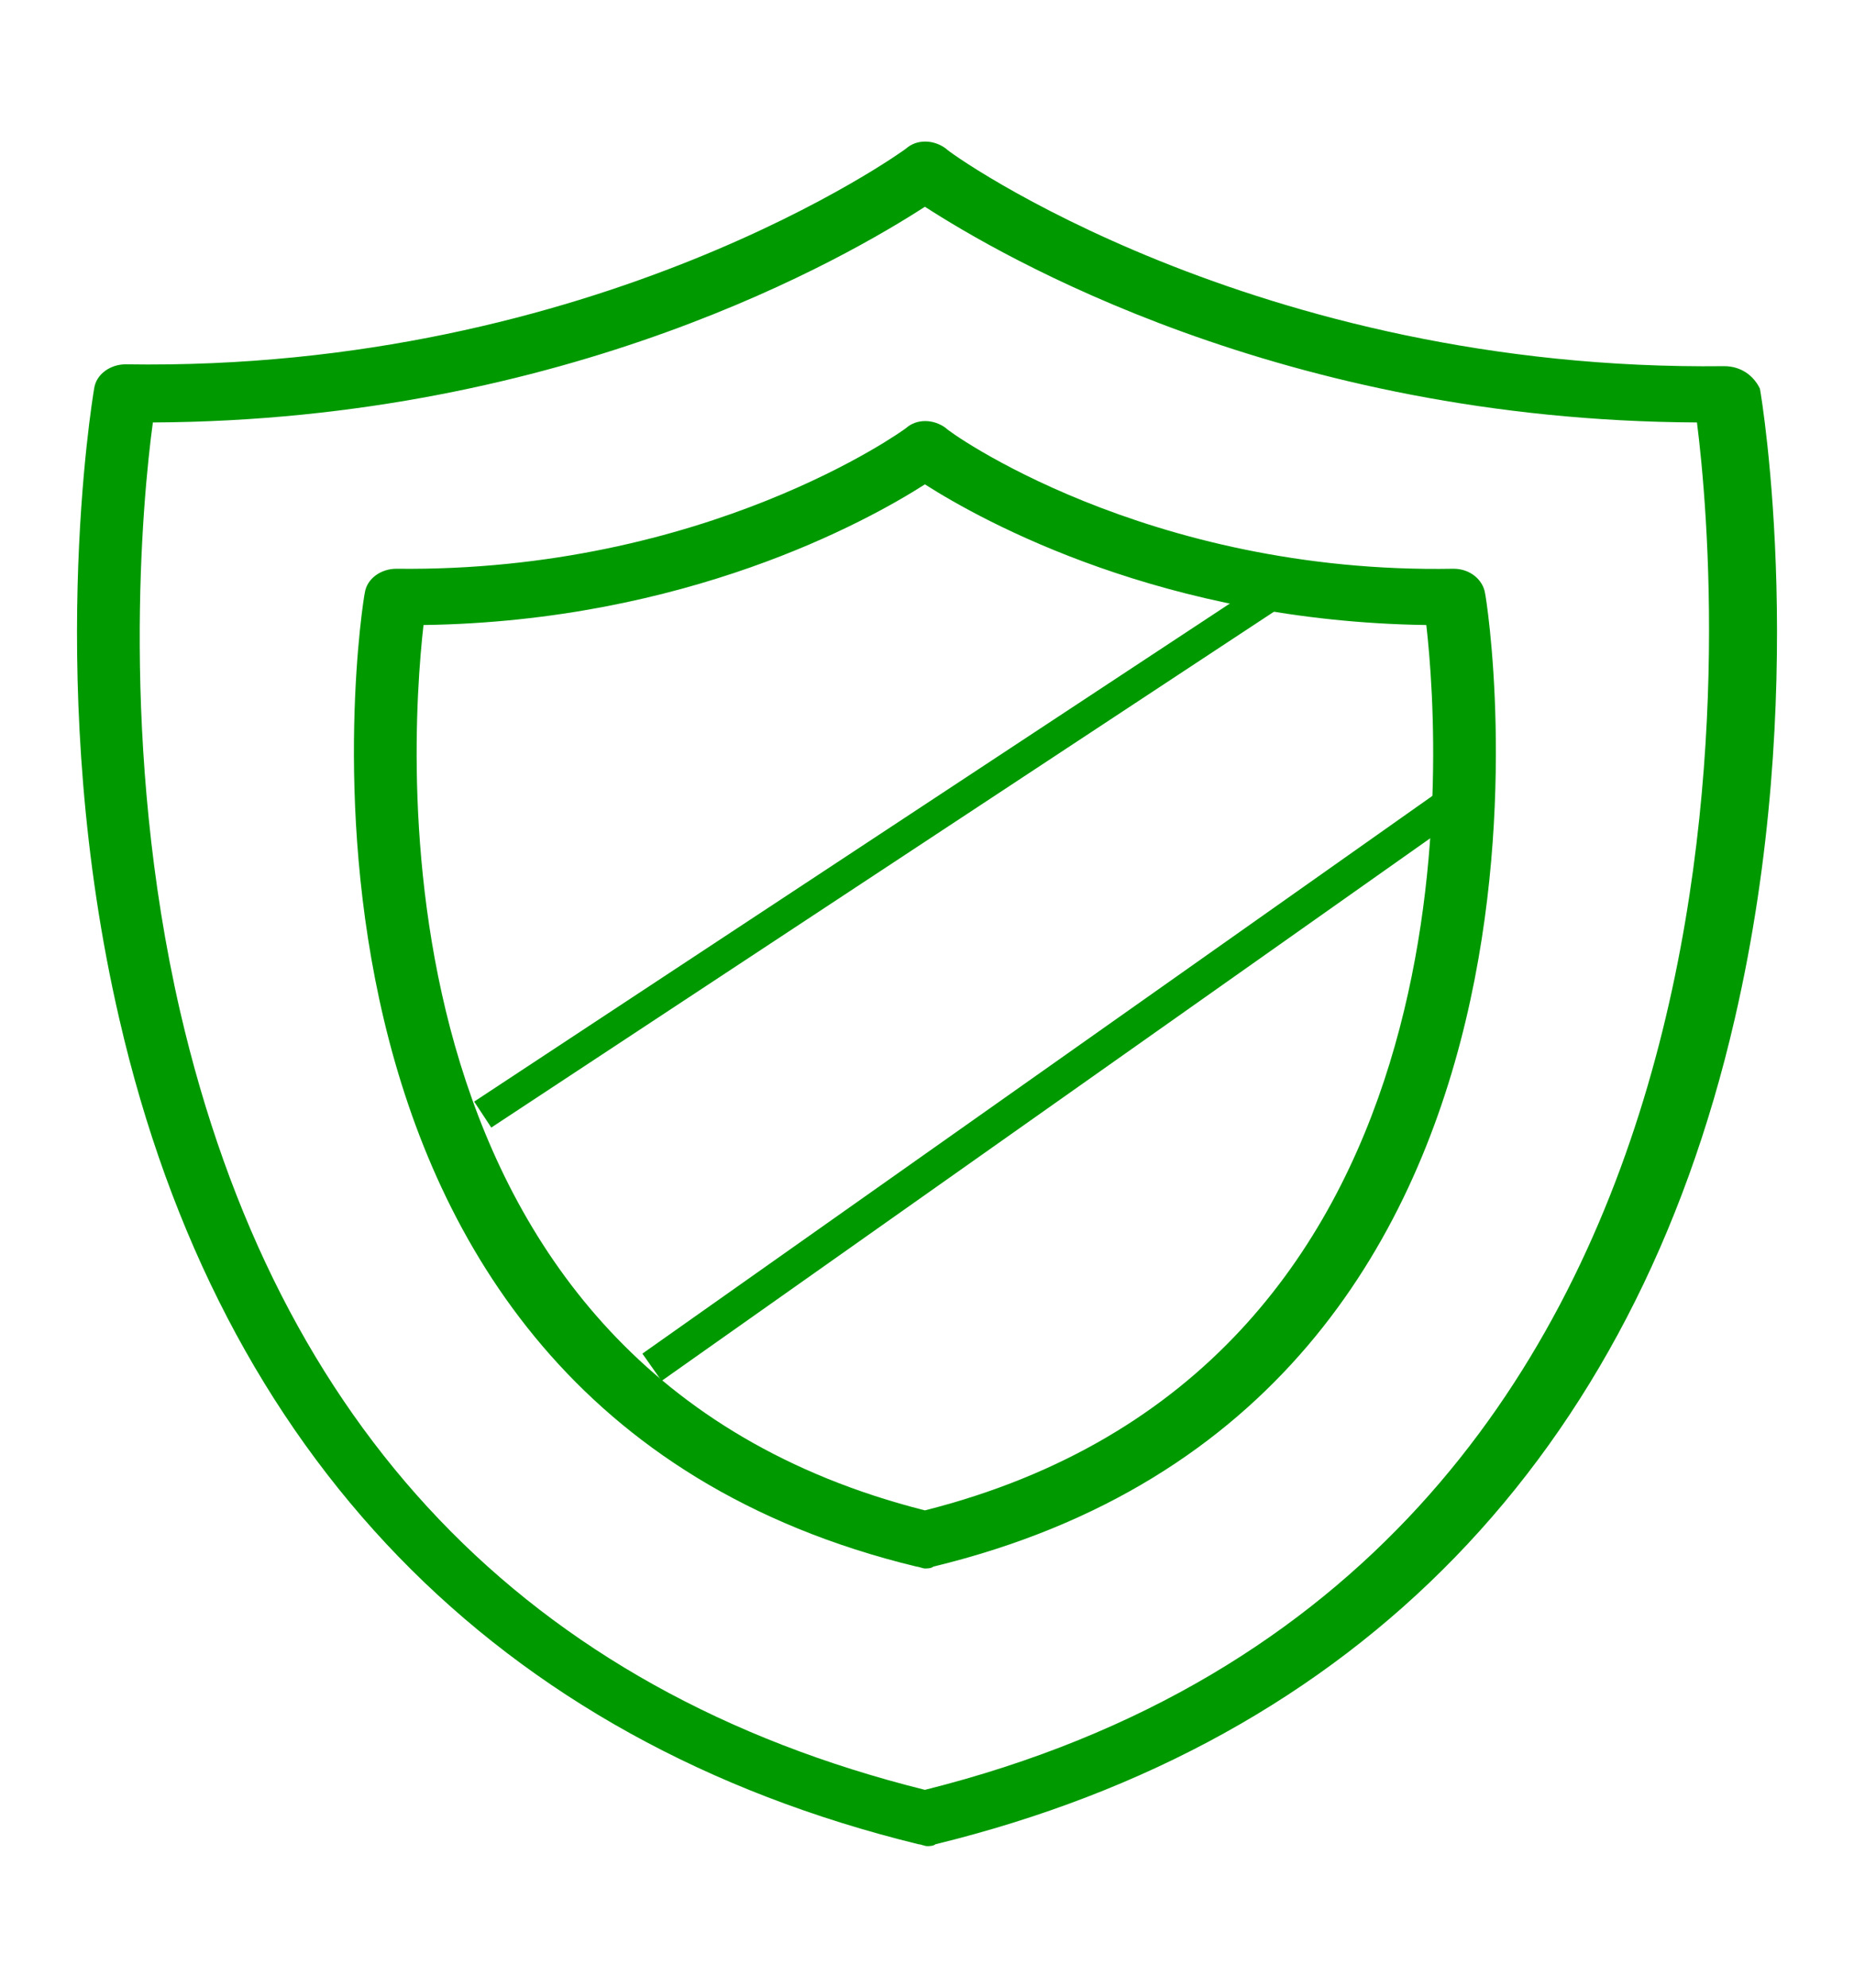 <svg xmlns:dc="http://purl.org/dc/elements/1.1/" xmlns:cc="http://creativecommons.org/ns#" xmlns:rdf="http://www.w3.org/1999/02/22-rdf-syntax-ns#" xmlns:svg="http://www.w3.org/2000/svg" xmlns="http://www.w3.org/2000/svg" xmlns:sodipodi="http://sodipodi.sourceforge.net/DTD/sodipodi-0.dtd" xmlns:inkscape="http://www.inkscape.org/namespaces/inkscape" version="1.1" width="52.913" height="56.693" sodipodi:docname="controlImage.svg" inkscape:export-filename="C:\dev\ELTA\GitClones\TRADES\bundles\dsm.TRADES.edit\icons\custom\Control.png" inkscape:export-xdpi="29.02857" inkscape:export-ydpi="29.02857" inkscape:version="0.92.4 (5da689c313, 2019-01-14)" style=""><rect id="backgroundrect" width="100%" height="100%" x="0" y="0" fill="none" stroke="none"/>
  <defs id="defs16"/>
  <sodipodi:namedview pagecolor="#ffffff" bordercolor="#666666" borderopacity="1" objecttolerance="10" gridtolerance="10" guidetolerance="10" inkscape:pageopacity="0" inkscape:pageshadow="2" inkscape:window-width="1920" inkscape:window-height="1017" id="namedview14" showgrid="false" inkscape:zoom="6.5333334" inkscape:cx="19.229648" inkscape:cy="34.056836" inkscape:window-x="-8" inkscape:window-y="1072" inkscape:window-maximized="1" inkscape:current-layer="g20" inkscape:document-rotation="0" units="mm" width="249mm" inkscape:snap-to-guides="true" inkscape:object-paths="true"/>
  
<g class="currentLayer" style=""><title>Layer 1</title><g inkscape:groupmode="layer" inkscape:label="Image" id="g20" class="selected" fill="#009900" fill-opacity="1" stroke="#009900" stroke-opacity="1">
    <g id="g824" inkscape:export-filename="C:\dev\ELTA\GitClones\TRADES\bundles\dsm.TRADES.edit\icons\custom\g824.png" inkscape:export-xdpi="29.02857" inkscape:export-ydpi="29.02857" fill="#009900" fill-opacity="1" stroke="#009900" stroke-opacity="1">
      <g id="g8" fill="#009900" fill-opacity="1" stroke="#009900" stroke-opacity="1">
        <g id="g6" stroke-width="0" fill="#009900" fill-opacity="1" stroke="#009900" stroke-opacity="1">
          <path inkscape:connector-curvature="0" id="path2" d="M49.209,10.444 C35.797,10.605 27.055,4.345 26.996,4.238 C26.636,3.971 26.157,3.971 25.858,4.238 C25.798,4.292 17.056,10.605 3.584,10.391 c-0.419,0 -0.838,0.267 -0.898,0.695 c-0.06,0.374 -1.437,8.667 0.719,17.976 c2.874,12.465 10.778,20.597 22.812,23.54 c0.06,0 0.18,0.053 0.24,0.053 c0.06,0 0.18,0 0.24,-0.053 c12.035,-2.942 19.938,-11.074 22.812,-23.54 c2.156,-9.309 0.778,-17.655 0.719,-17.976 C50.048,10.712 49.688,10.444 49.209,10.444 zM26.397,51.05 C15.021,48.215 7.895,40.725 5.141,28.848 C3.405,21.305 4.063,14.243 4.363,12.049 C16.218,11.996 24.241,7.288 26.397,5.897 c2.156,1.391 10.179,6.099 22.034,6.152 c0.599,4.708 2.994,32.742 -22.034,39.001 z" stroke-width="0" fill="#009900" fill-opacity="1" stroke="#009900" stroke-opacity="1"/>
          <path inkscape:connector-curvature="0" id="path4" d="m41.485,16.222 c0,0 0,0 0,0 C32.684,16.383 26.996,12.263 26.996,12.21 c-0.359,-0.267 -0.838,-0.267 -1.138,0 c-0.06,0.053 -5.688,4.119 -14.55,4.012 c0,0 0,0 0,0 c-0.419,0 -0.838,0.267 -0.898,0.695 c-0.06,0.214 -3.712,23.058 15.747,27.766 c0.06,0 0.18,0.053 0.24,0.053 c0.06,0 0.18,0 0.24,-0.053 C46.096,39.976 42.443,17.132 42.383,16.918 C42.324,16.543 41.964,16.222 41.485,16.222 zM26.397,43.079 C10.53,39.066 11.668,21.519 12.087,17.827 C19.571,17.72 24.72,14.885 26.397,13.815 c1.677,1.07 6.826,3.905 14.31,4.012 c0.419,3.691 1.557,21.239 -14.31,25.252 z" stroke-width="0" fill="#009900" fill-opacity="1" stroke="#009900" stroke-opacity="1"/>
        </g>
      </g>
      <path id="path22" d="M41.848,22.6 L18.608,38.997 " style="stroke-width: 0.952; stroke-linecap: butt; stroke-linejoin: miter; stroke-miterlimit: 4; stroke-dasharray: none;" inkscape:connector-curvature="0" fill="#009900" fill-opacity="1" stroke="#009900" stroke-opacity="1"/>
      <path id="path22-5" d="M36.539,16.797 L13.777,31.79 " style="stroke-width: 0.887; stroke-linecap: butt; stroke-linejoin: miter; stroke-miterlimit: 4; stroke-dasharray: none;" inkscape:connector-curvature="0" fill="#009900" fill-opacity="1" stroke="#009900" stroke-opacity="1"/>
    </g>
  </g></g></svg>